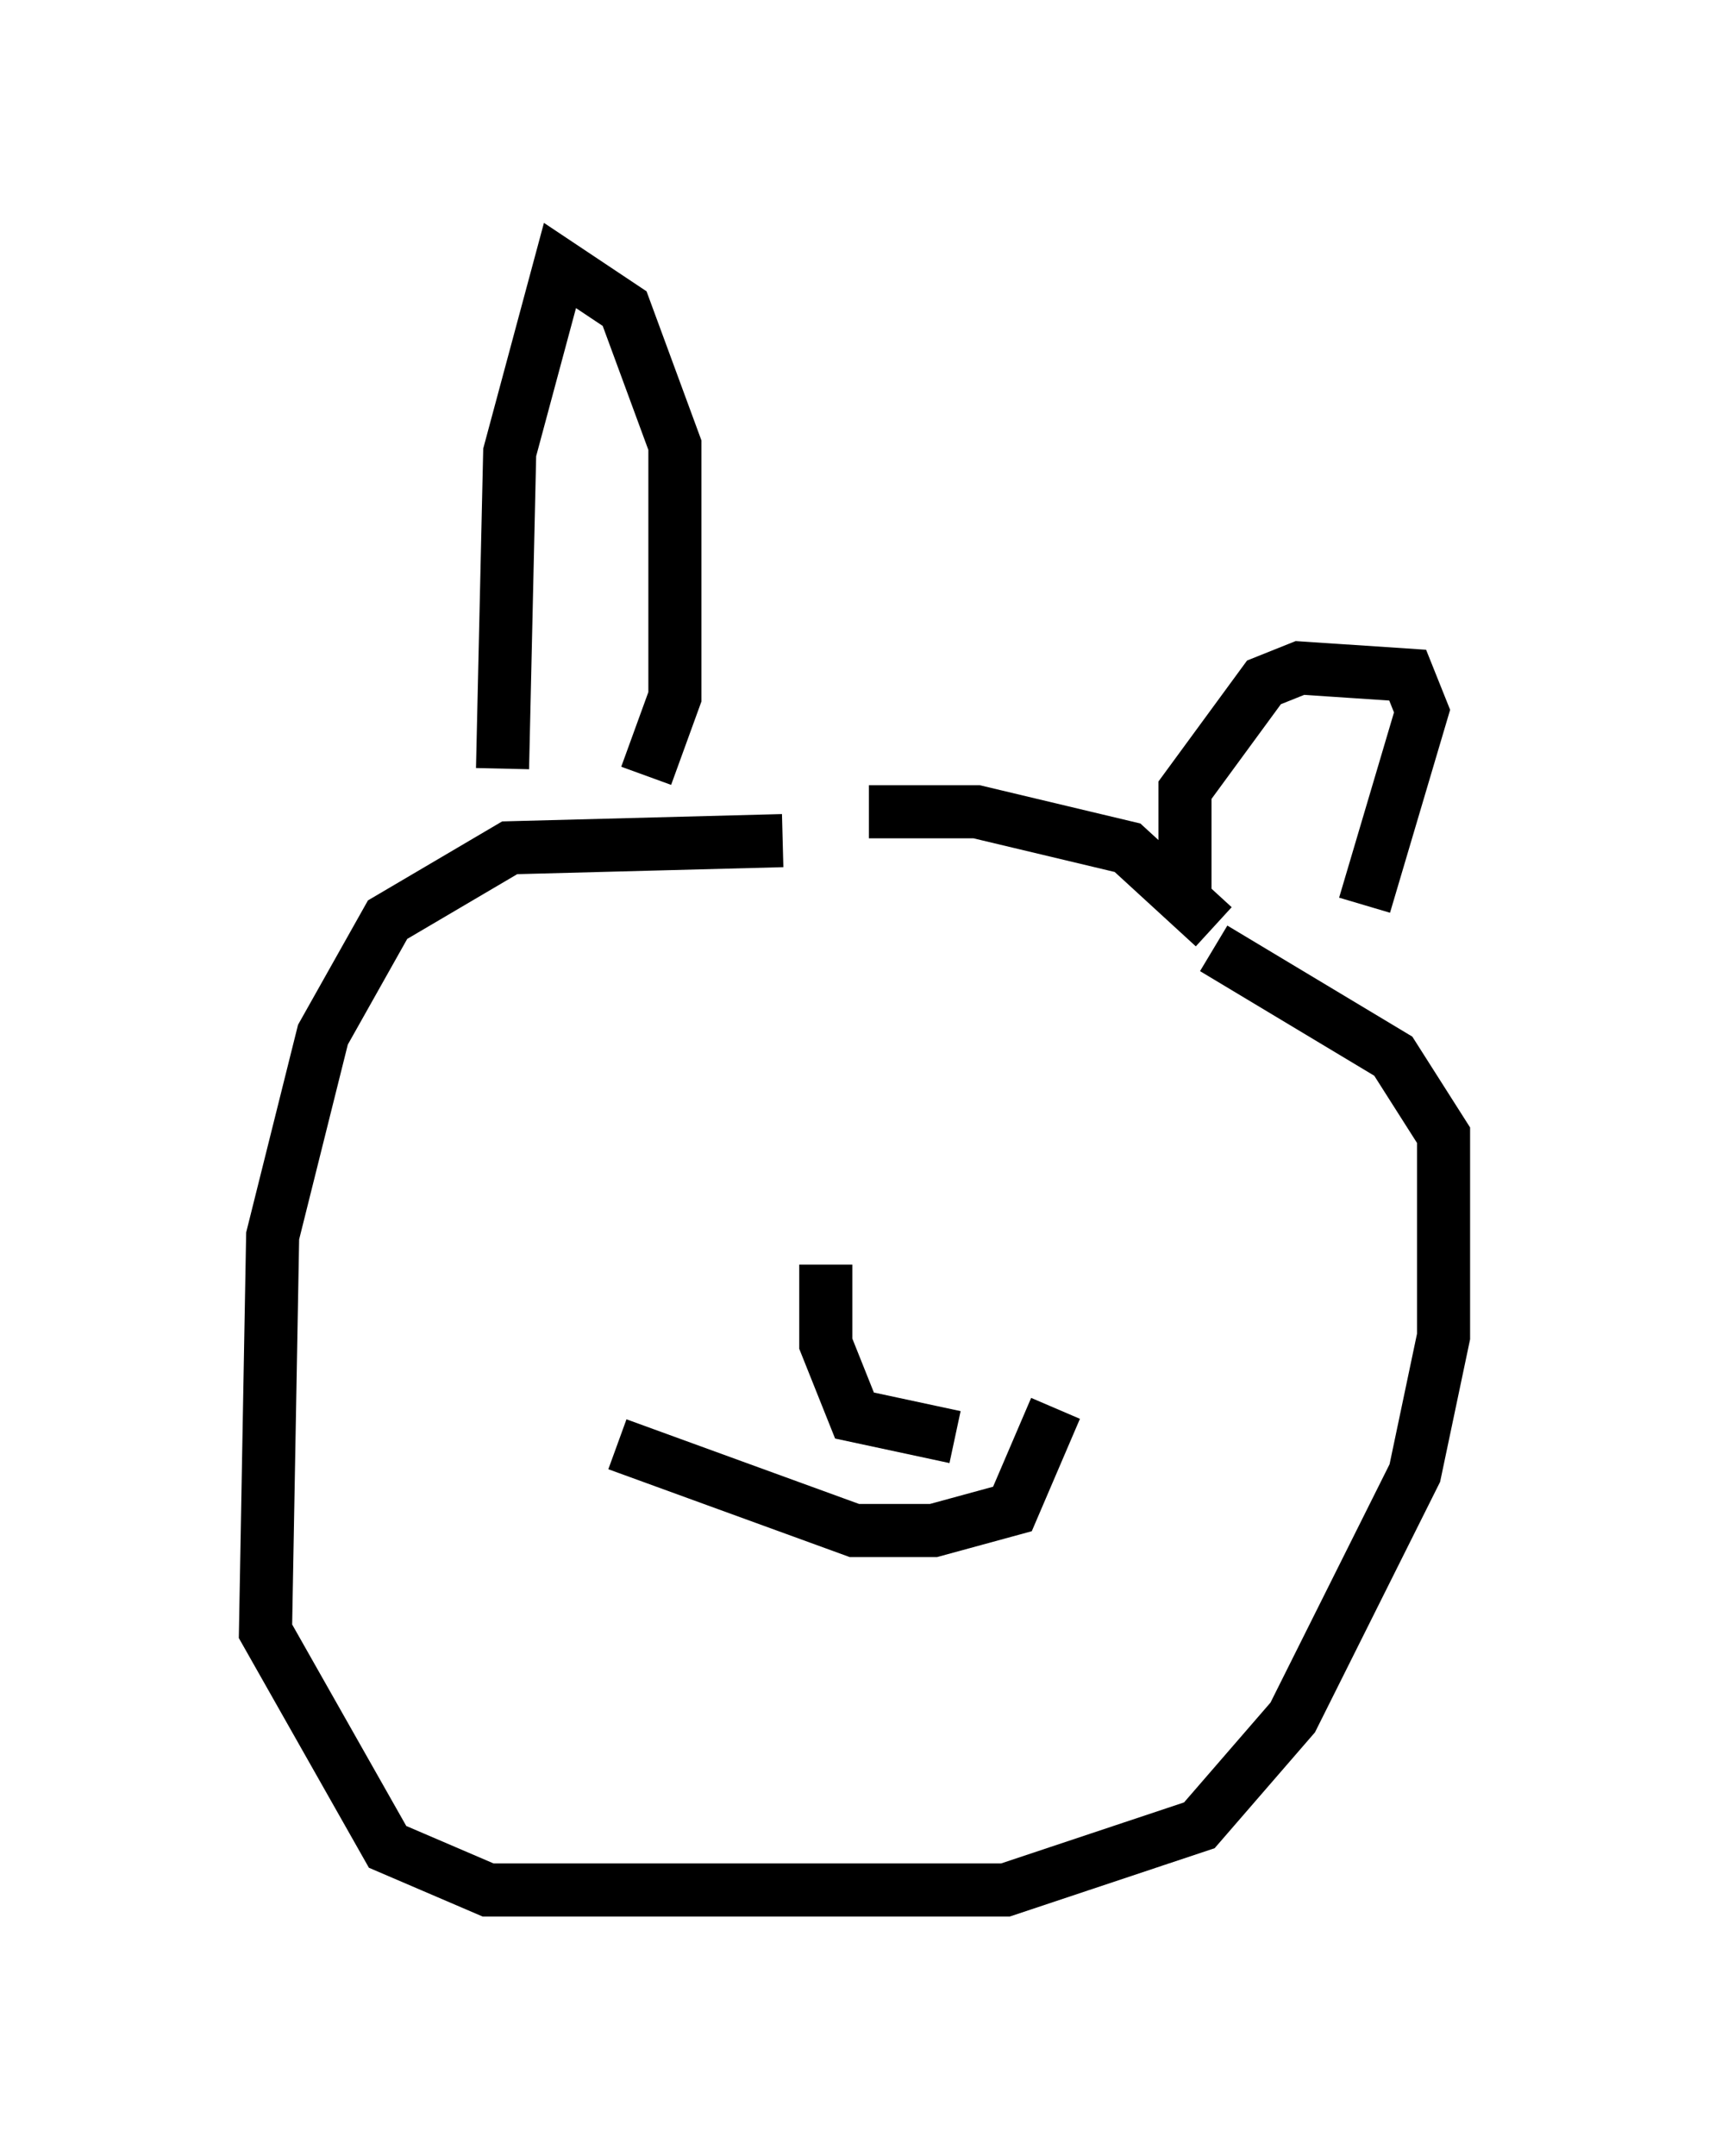 <?xml version="1.0" encoding="utf-8" ?>
<svg baseProfile="full" height="40.582" version="1.1" width="32.192" xmlns="http://www.w3.org/2000/svg" xmlns:ev="http://www.w3.org/2001/xml-events" xmlns:xlink="http://www.w3.org/1999/xlink"><defs /><rect fill="white" height="40.582" width="32.192" x="0" y="0" /><path d="M17.043, 16.502 m-2.3, -0.677 l-5.142, 0.135 -2.3, 1.353 l-1.218, 2.165 -0.947, 3.789 l-0.135, 7.442 2.3, 4.059 l1.894, 0.812 9.743, 0.0 l3.654, -1.218 1.759, -2.03 l2.3, -4.601 0.541, -2.571 l0.0, -3.789 -0.947, -1.488 l-3.383, -2.03 m-6.495, -2.571 l2.03, 0.0 2.842, 0.677 l1.624, 1.488 m-0.677, -0.135 l0.135, -0.271 m0.0, 0.0 l0.0, -2.165 1.488, -2.03 l0.677, -0.271 2.03, 0.135 l0.271, 0.677 -1.083, 3.654 m-13.532, -2.436 l0.541, -1.488 0.0, -4.736 l-0.947, -2.571 -1.218, -0.812 l-0.947, 3.518 -0.135, 5.954 m5.548, 10.69 l0.0, 0.0 m0.541, -1.353 l0.0, 1.488 0.541, 1.353 l1.894, 0.406 m-6.36, 0.135 l4.465, 1.624 1.488, 0.0 l1.488, -0.406 0.812, -1.894 " fill="none" stroke="black" stroke-width="1" /></svg>